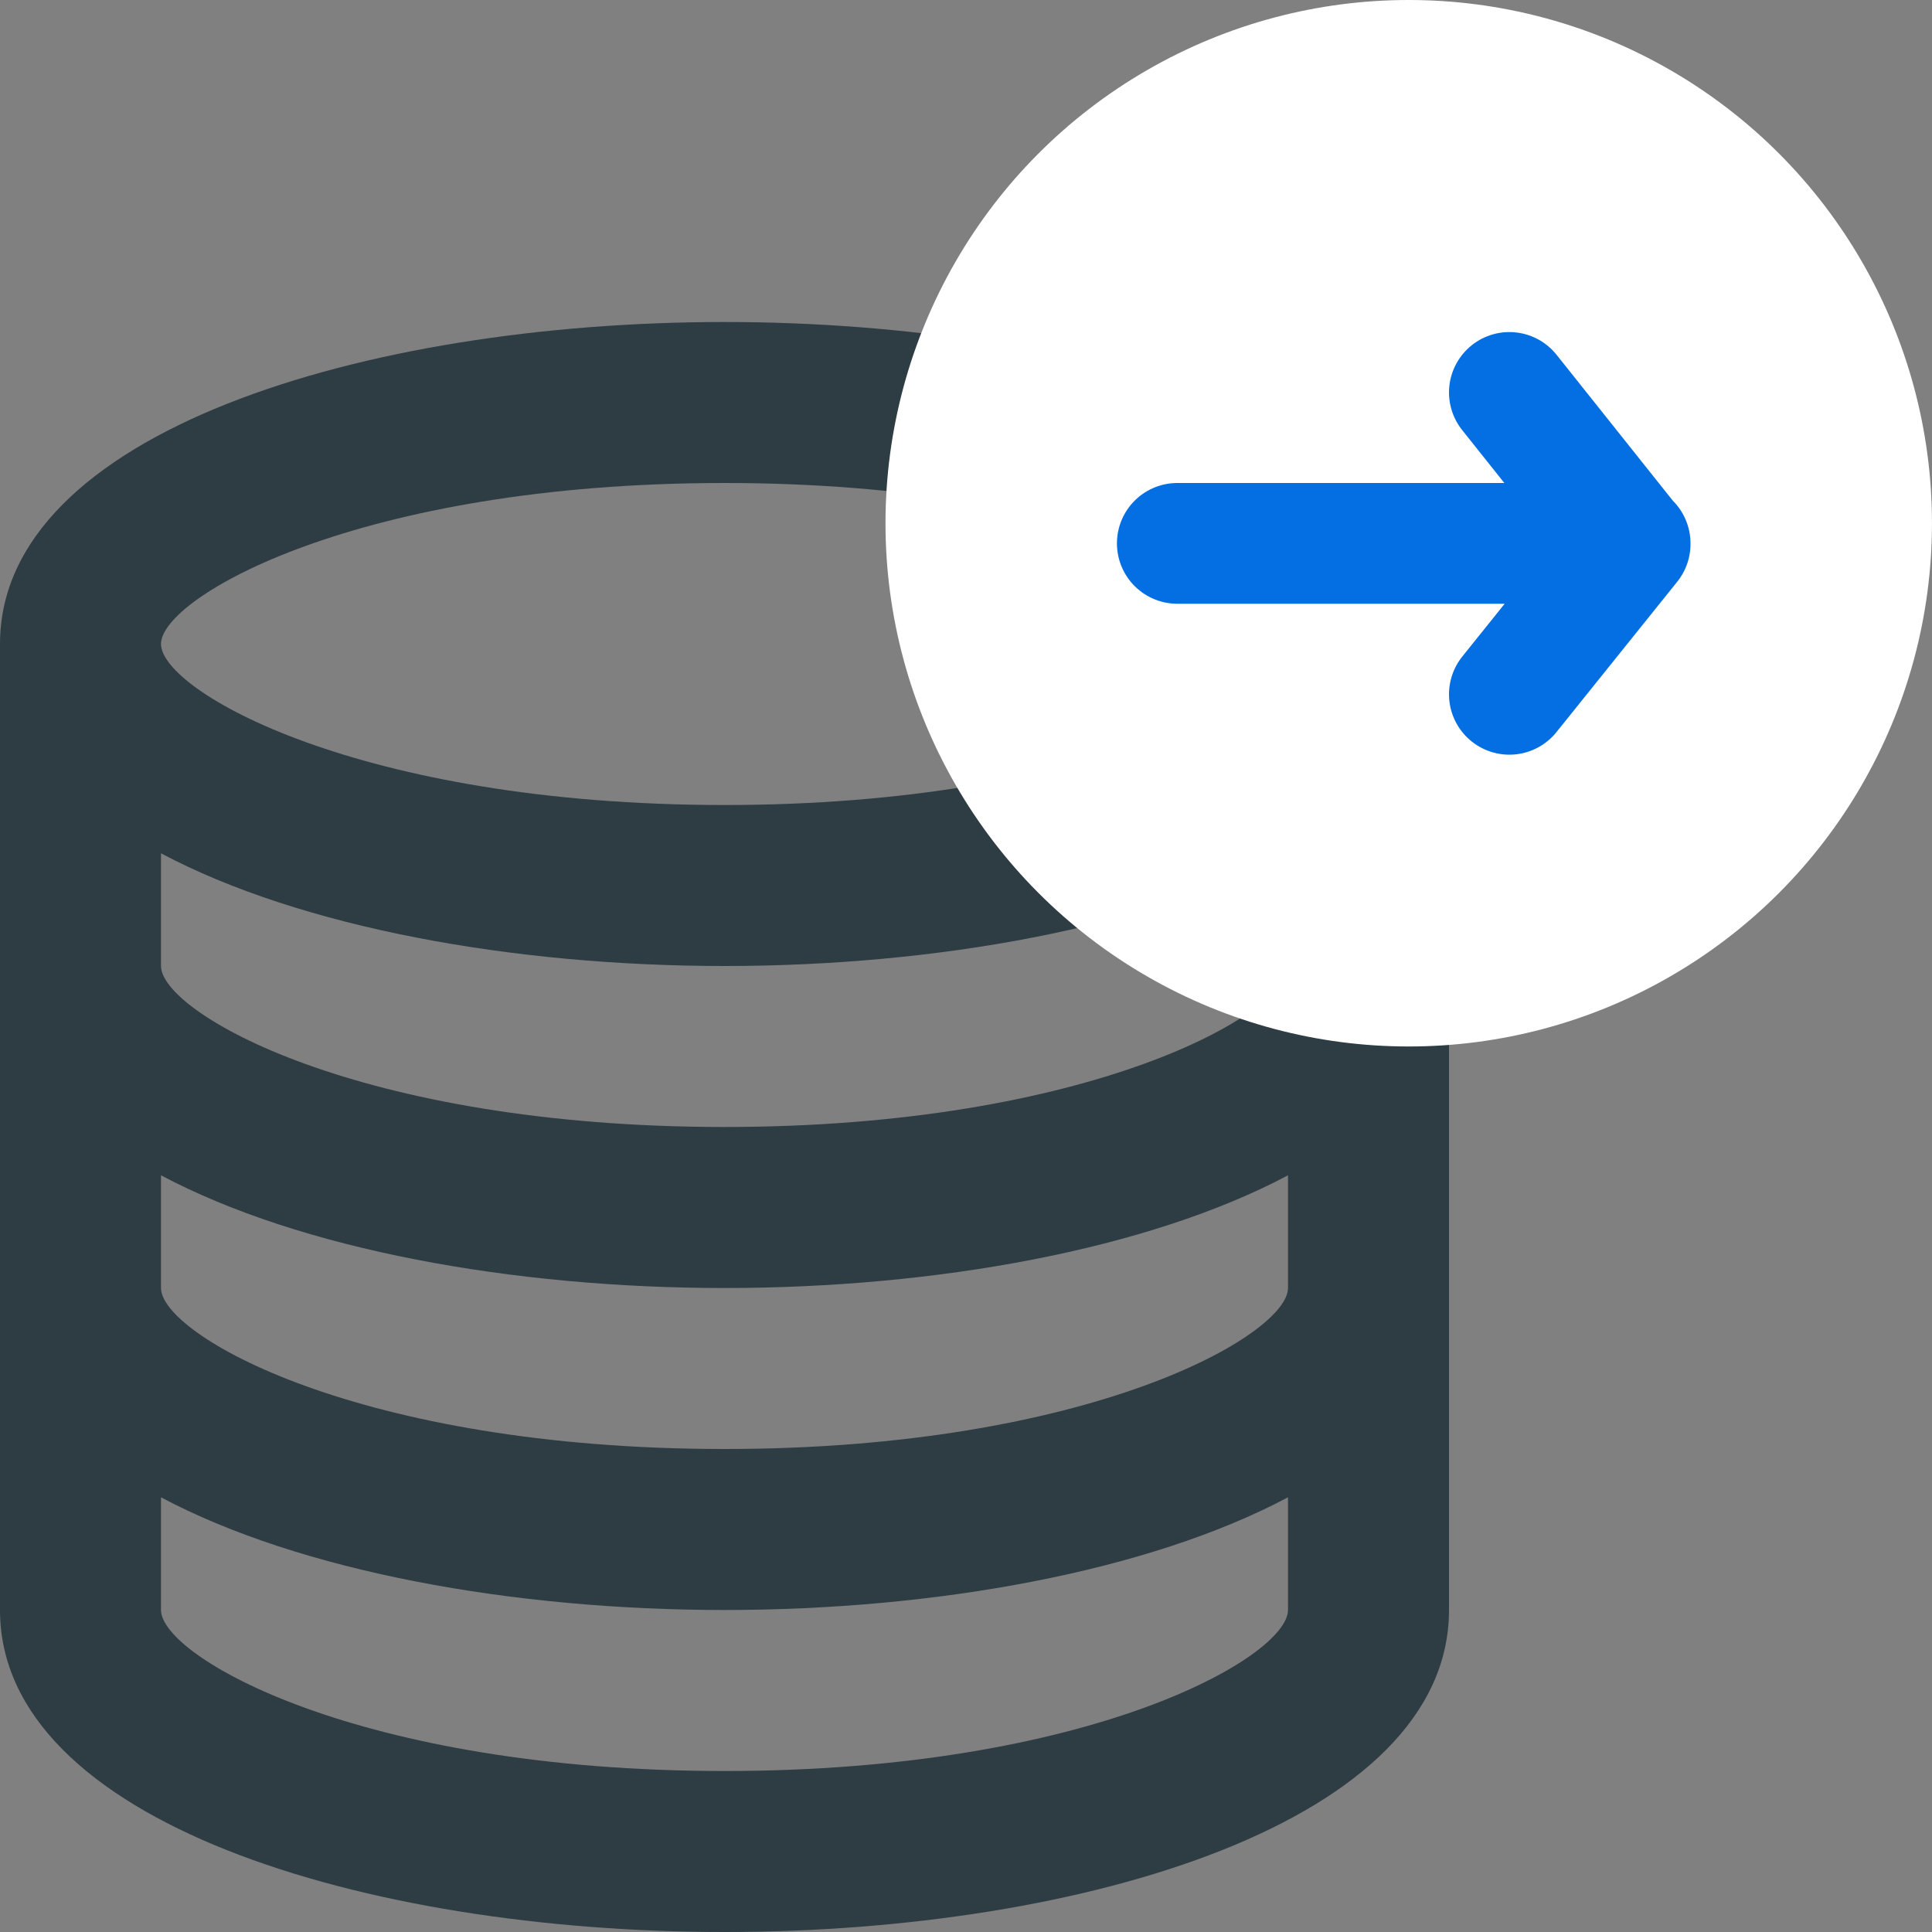 <svg width="64" height="64" viewBox="0 0 64 64" xmlns="http://www.w3.org/2000/svg">
  <rect x="0" y="0" width="64" height="64" fill="#808080" stroke="none"/>
  <g fill="none" fill-rule="evenodd">
    <path d="M0 .003h64v64.003H0z"/>
    <path d="M24 10.667c-11.928 0-24 3.664-24 10.666v32C0 60.336 12.072 64 24 64s24-3.664 24-10.667v-32c0-7.002-12.072-10.666-24-10.666zM24 16c12.125 0 18.667 3.787 18.667 5.333 0 1.547-6.542 5.334-18.667 5.334-12.125 0-18.667-3.787-18.667-5.334C5.333 19.787 11.875 16 24 16zm0 42.667c-12.125 0-18.667-3.787-18.667-5.334V49.6c4.63 2.461 11.664 3.733 18.667 3.733 7.003 0 14.037-1.274 18.667-3.733v3.733c0 1.547-6.542 5.334-18.667 5.334zM24 48c-12.125 0-18.667-3.787-18.667-5.333v-3.734c4.63 2.462 11.664 3.734 18.667 3.734 7.003 0 14.037-1.275 18.667-3.734v3.734C42.667 44.213 36.125 48 24 48zm0-10.667c-12.125 0-18.667-3.786-18.667-5.333v-3.733C9.963 30.725 16.997 32 24 32c7.003 0 14.037-1.275 18.667-3.733V32c0 1.547-6.542 5.333-18.667 5.333z" fill="#2E3C43" fill-rule="nonzero"/>
    <circle cx="17.333" cy="17.333" r="17.333" transform="translate(29.333)" fill="#FFF"/>
    <path stroke="#036FE2" stroke-width="4" stroke-linecap="round" stroke-linejoin="round" d="M50 23l4-4.98L50 13M39 18h15"/>
  </g>
</svg>
